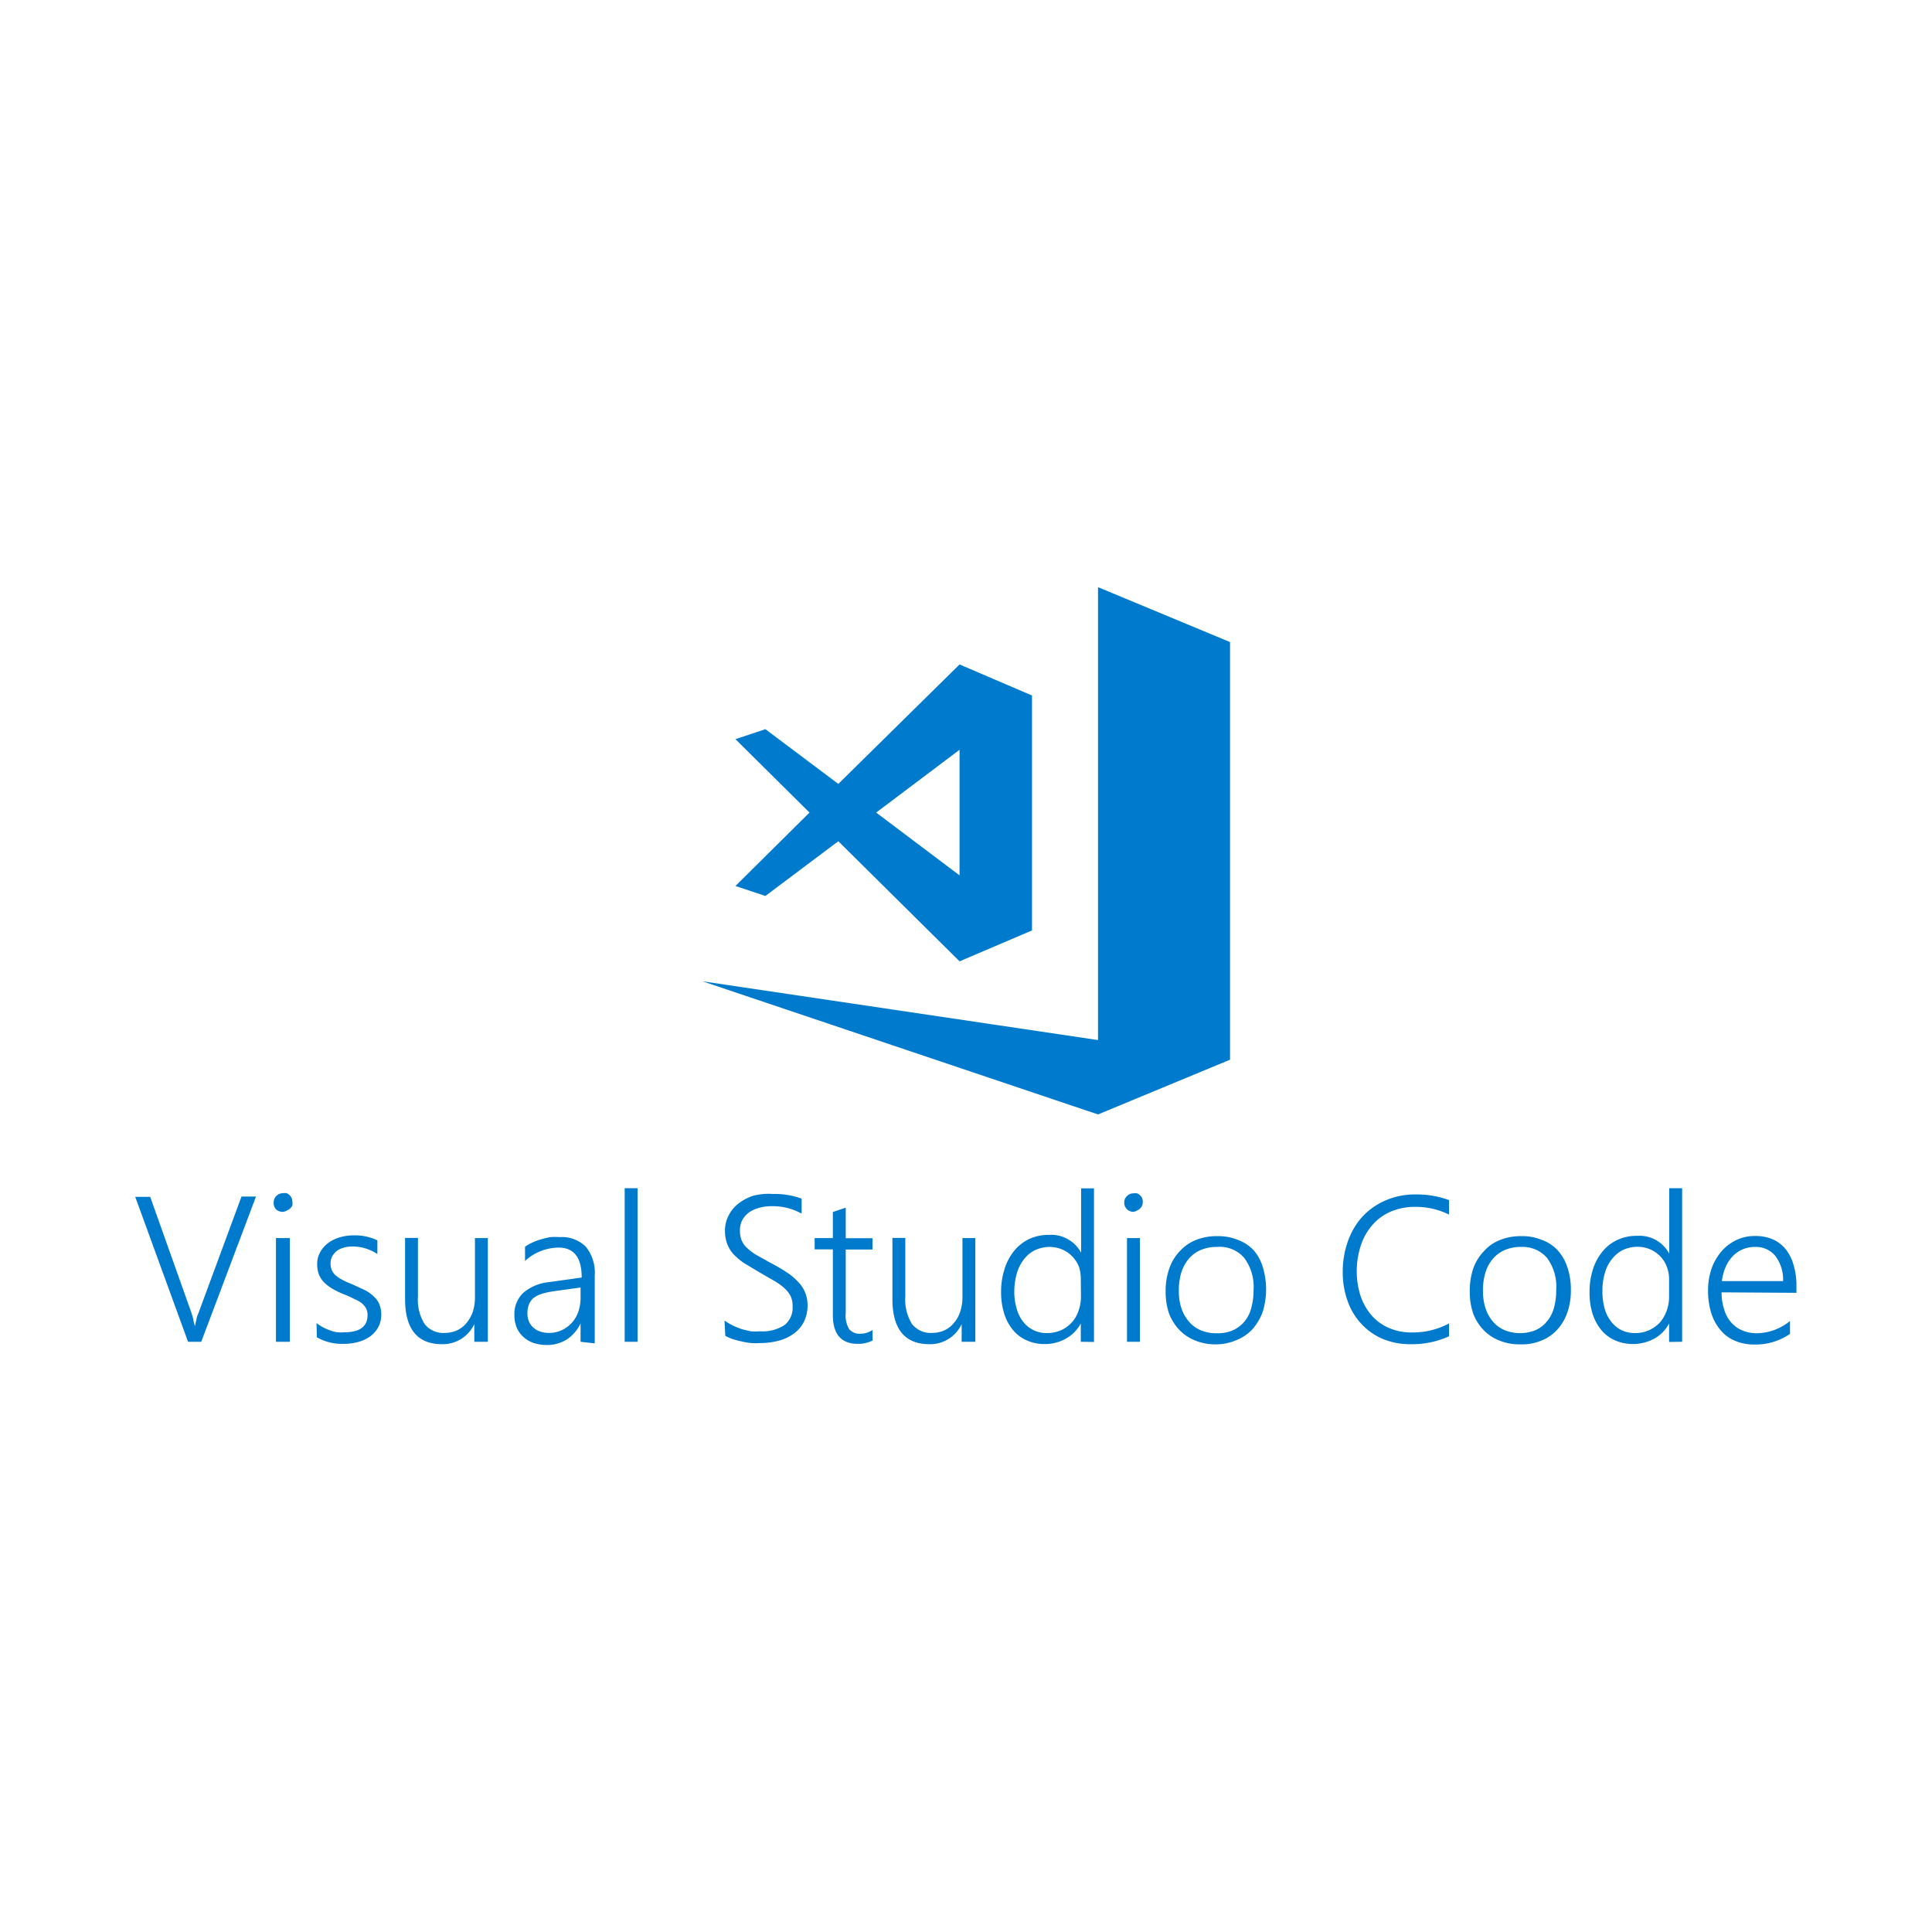 <svg xmlns="http://www.w3.org/2000/svg" fill="#007acc" viewBox="0 0 120 60" height="1em" width="1em">
  <path d="M12.5 53.34h-.82l-3.28-9h.93l2.56 7.2.12.4c0 .14.06.28.1.43a3.56 3.56 0 0 1 .09-.39c0-.14.08-.3.14-.46l2.66-7.2h.9zm5.04-8.07a.61.61 0 0 1-.4-.16.57.57 0 0 1-.14-.43.53.53 0 0 1 .17-.4.58.58 0 0 1 .4-.17.85.85 0 0 1 .23 0 .76.76 0 0 1 .19.12.57.57 0 0 1 .12.18.59.59 0 0 1 .05.23.85.85 0 0 1 0 .23.59.59 0 0 1-.13.18.39.39 0 0 1-.19.12.52.52 0 0 1-.3.1zm-.4 8.07V46.9H18v6.44zm2.52-1.16a2.84 2.84 0 0 0 .84.45 1.83 1.83 0 0 0 .46.12 2.18 2.18 0 0 0 .43 0q1.44 0 1.44-1.08a.93.93 0 0 0-.1-.42 1.28 1.28 0 0 0-.29-.33 2.23 2.23 0 0 0-.44-.24 6.73 6.73 0 0 0-.59-.27 5.05 5.05 0 0 1-.77-.37 2.56 2.56 0 0 1-.53-.41 1.5 1.5 0 0 1-.31-.49 1.9 1.9 0 0 1-.1-.61 1.48 1.48 0 0 1 .19-.76 1.81 1.81 0 0 1 .5-.57 2.41 2.41 0 0 1 .72-.35 3.15 3.15 0 0 1 .87-.12 3.2 3.2 0 0 1 1.46.31v.85a2.83 2.83 0 0 0-1.56-.47 1.87 1.87 0 0 0-.55.08 1.33 1.33 0 0 0-.43.21 1.4 1.4 0 0 0-.27.33 1 1 0 0 0-.1.43 1.08 1.08 0 0 0 .08.42 1 1 0 0 0 .23.32 2 2 0 0 0 .42.28c.17.1.38.18.62.28l.8.37a2.32 2.32 0 0 1 .56.41 1.29 1.29 0 0 1 .33.48 1.71 1.71 0 0 1 .11.62 1.59 1.59 0 0 1-.18.77 1.74 1.74 0 0 1-.5.58 2.41 2.41 0 0 1-.74.35 3.51 3.51 0 0 1-.94.12 3.14 3.14 0 0 1-1.64-.41zm9.8 1.16v-1.1a2.16 2.16 0 0 1-2 1.25c-1.53 0-2.3-.94-2.3-2.8v-3.8h.8v3.63a2.84 2.84 0 0 0 .41 1.71 1.46 1.46 0 0 0 1.26.56 1.88 1.88 0 0 0 .76-.16 1.75 1.75 0 0 0 .59-.46 2.36 2.36 0 0 0 .39-.7 2.84 2.84 0 0 0 .13-.9V46.9h.8v6.44zm6.6 0V52.2a2.43 2.43 0 0 1-.86 1 2.32 2.32 0 0 1-1.23.34 2.74 2.74 0 0 1-.84-.13 1.8 1.8 0 0 1-.63-.38 1.61 1.61 0 0 1-.41-.58 2 2 0 0 1-.14-.75 1.83 1.83 0 0 1 .54-1.39 2.93 2.93 0 0 1 1.64-.68l2-.28q0-1.86-1.44-1.86a3.13 3.13 0 0 0-2.08.83v-.88a2.42 2.42 0 0 1 .45-.26 3.16 3.16 0 0 1 .54-.2 5.45 5.45 0 0 1 .58-.14 3.86 3.86 0 0 1 .58 0 2.11 2.11 0 0 1 1.63.6 2.57 2.57 0 0 1 .55 1.8v4.2zM34.4 50.2a5.22 5.22 0 0 0-.74.16 1.73 1.73 0 0 0-.51.25 1 1 0 0 0-.29.4 1.44 1.44 0 0 0-.1.58 1.28 1.28 0 0 0 .09.48 1 1 0 0 0 .27.38 1.09 1.09 0 0 0 .42.25 1.6 1.6 0 0 0 .56.09 1.86 1.86 0 0 0 .79-.17 2 2 0 0 0 .62-.45 2.14 2.14 0 0 0 .41-.69 2.75 2.75 0 0 0 .14-.88v-.63zm4.4 3.14V43.8h.8v9.54zm6.2-1.32a3.48 3.48 0 0 0 .5.3 4.41 4.41 0 0 0 .56.23c.2.06.4.1.58.14a3.56 3.56 0 0 0 .55 0 2.53 2.53 0 0 0 1.54-.39 1.37 1.37 0 0 0 .5-1.14 1.54 1.54 0 0 0-.11-.63 1.7 1.7 0 0 0-.38-.5 3.43 3.43 0 0 0-.63-.46l-.9-.52-1-.6a4 4 0 0 1-.67-.57 2 2 0 0 1-.38-.64 2.26 2.26 0 0 1-.13-.77 2 2 0 0 1 .24-1 2.13 2.13 0 0 1 .63-.74 3 3 0 0 1 .92-.47 3.88 3.88 0 0 1 1.19-.1 4.84 4.84 0 0 1 1.78.29v.93a3.66 3.66 0 0 0-1.88-.46 2.61 2.61 0 0 0-.75.1 2 2 0 0 0-.63.28 1.58 1.58 0 0 0-.42.47 1.36 1.36 0 0 0-.15.65 1.59 1.59 0 0 0 .1.61 1.37 1.37 0 0 0 .34.48 3.12 3.12 0 0 0 .6.45l.9.5a10.36 10.36 0 0 1 1 .59 3.54 3.54 0 0 1 .7.6 2 2 0 0 1 .42.66 2.11 2.11 0 0 1 .14.77 2.32 2.32 0 0 1-.22 1 2 2 0 0 1-.62.74 2.74 2.74 0 0 1-.94.45 4.59 4.59 0 0 1-1.2.15 3.44 3.44 0 0 1-.51 0 4.17 4.17 0 0 1-.6-.1 4.74 4.74 0 0 1-.57-.15 2.82 2.82 0 0 1-.45-.2zm9.2 1.24a2 2 0 0 1-.91.21q-1.56 0-1.56-1.8V47.6H50.6v-.7h1.13v-1.62l.8-.27v1.9h1.66v.7h-1.66v3.94a1.67 1.67 0 0 0 .21 1 .84.84 0 0 0 .72.29 1.31 1.31 0 0 0 .73-.23zm5.53.08v-1.1a2.15 2.15 0 0 1-2 1.25c-1.53 0-2.3-.94-2.3-2.8v-3.8h.8v3.63a2.91 2.91 0 0 0 .41 1.71 1.48 1.48 0 0 0 1.26.56 1.88 1.88 0 0 0 .76-.16 1.66 1.66 0 0 0 .59-.46 2 2 0 0 0 .39-.7 2.83 2.83 0 0 0 .14-.9V46.9h.8v6.44zm7.4 0V52.2a2.31 2.31 0 0 1-.92.94 2.6 2.6 0 0 1-1.35.34 2.56 2.56 0 0 1-1.09-.23 2.23 2.23 0 0 1-.85-.64 2.92 2.92 0 0 1-.54-1 4.35 4.35 0 0 1-.2-1.35 4.51 4.51 0 0 1 .21-1.42 3.29 3.29 0 0 1 .62-1.17 2.71 2.71 0 0 1 .93-.72 2.85 2.85 0 0 1 1.21-.25 2.11 2.11 0 0 1 2 1.11v-4h.8v9.54zm0-3.9a2.3 2.3 0 0 0-.12-.77 1.91 1.91 0 0 0-.41-.63 1.86 1.86 0 0 0-.62-.43 2 2 0 0 0-.79-.16 2.14 2.14 0 0 0-.88.19 1.94 1.94 0 0 0-.69.55 2.59 2.59 0 0 0-.45.86A4.12 4.12 0 0 0 63 50.2a3.64 3.64 0 0 0 .15 1.09 2.34 2.34 0 0 0 .41.82 1.83 1.83 0 0 0 1.46.69 2.14 2.14 0 0 0 .89-.18 2 2 0 0 0 1.08-1.21 2.54 2.54 0 0 0 .15-.88zm3.27-4.17a.58.58 0 0 1-.4-.16.54.54 0 0 1-.17-.42.5.5 0 0 1 .17-.4.54.54 0 0 1 .4-.17.78.78 0 0 1 .22 0 .52.52 0 0 1 .19.12.59.59 0 0 1 .13.18.68.68 0 0 1 0 .46.46.46 0 0 1-.13.18.36.36 0 0 1-.18.12.59.59 0 0 1-.23.09zm-.4 8.07V46.9h.8v6.44zm5.52.16a3.3 3.3 0 0 1-1.29-.24 2.79 2.79 0 0 1-1-.68 3.09 3.09 0 0 1-.62-1 4.17 4.17 0 0 1-.21-1.36 4.11 4.11 0 0 1 .23-1.44 2.94 2.94 0 0 1 .67-1.09 2.69 2.69 0 0 1 1-.68 3.45 3.45 0 0 1 1.32-.23 3.18 3.18 0 0 1 1.26.23 2.54 2.54 0 0 1 1 .66 2.8 2.8 0 0 1 .55 1.02 4.74 4.74 0 0 1 0 2.79 3.37 3.37 0 0 1-.62 1.06 2.68 2.68 0 0 1-1 .69 3.17 3.17 0 0 1-1.29.27zm.06-6.05a2.49 2.49 0 0 0-1 .19 2 2 0 0 0-.73.53 2.49 2.49 0 0 0-.47.85 3.72 3.72 0 0 0-.16 1.15 3.38 3.38 0 0 0 .16 1.09 2.49 2.49 0 0 0 .47.83 1.9 1.9 0 0 0 .72.53 2.45 2.45 0 0 0 1 .19 2.33 2.33 0 0 0 1-.18 2 2 0 0 0 .71-.53 2.11 2.11 0 0 0 .43-.83 4 4 0 0 0 .15-1.14 3 3 0 0 0-.58-2 2 2 0 0 0-1.7-.68zM90 53a5.52 5.52 0 0 1-2.39.49 4.41 4.41 0 0 1-1.73-.33 3.87 3.87 0 0 1-1.33-.94 4 4 0 0 1-.85-1.42 5.23 5.23 0 0 1-.3-1.8 5.57 5.57 0 0 1 .32-1.9 4.49 4.49 0 0 1 .91-1.54 4.24 4.24 0 0 1 1.43-1 4.54 4.54 0 0 1 1.88-.37 5.78 5.78 0 0 1 2.06.35v.9a4.63 4.63 0 0 0-2.07-.48 3.84 3.84 0 0 0-1.56.3 3.19 3.19 0 0 0-1.14.84 3.67 3.67 0 0 0-.71 1.27 5.11 5.11 0 0 0-.25 1.6 5 5 0 0 0 .22 1.47 3.65 3.65 0 0 0 .65 1.2 3 3 0 0 0 1.08.82 3.45 3.45 0 0 0 1.49.3A4.7 4.7 0 0 0 90 52.2zm4.4.5a3.28 3.28 0 0 1-1.28-.24 2.7 2.7 0 0 1-1-.68 2.94 2.94 0 0 1-.62-1 4.17 4.17 0 0 1-.21-1.36 4.35 4.35 0 0 1 .22-1.44 3 3 0 0 1 .68-1.09 2.62 2.62 0 0 1 1-.68 3.45 3.45 0 0 1 1.32-.23 3.13 3.13 0 0 1 1.25.23 2.47 2.47 0 0 1 1 .66 3 3 0 0 1 .6 1.06 4.36 4.36 0 0 1 .21 1.41 4.08 4.08 0 0 1-.22 1.38 3 3 0 0 1-.62 1.06 2.64 2.64 0 0 1-1 .69 3.19 3.19 0 0 1-1.33.23zm.07-6.05a2.45 2.45 0 0 0-1 .19 2 2 0 0 0-.73.53 2.34 2.34 0 0 0-.47.85 3.72 3.72 0 0 0-.16 1.15 3.38 3.38 0 0 0 .16 1.09 2.47 2.47 0 0 0 .46.83 1.94 1.94 0 0 0 .73.53 2.56 2.56 0 0 0 1.91 0 1.84 1.84 0 0 0 .7-.53 2.13 2.13 0 0 0 .44-.83 4 4 0 0 0 .15-1.14 3 3 0 0 0-.58-2 2 2 0 0 0-1.61-.67zm9.2 5.9V52.2a2.29 2.29 0 0 1-.91.94 2.8 2.8 0 0 1-2.45.11 2.3 2.3 0 0 1-.85-.64 3.09 3.09 0 0 1-.54-1 4.36 4.36 0 0 1-.19-1.35 4.51 4.51 0 0 1 .21-1.42 3.29 3.29 0 0 1 .6-1.11 2.54 2.54 0 0 1 .93-.72 2.79 2.79 0 0 1 1.21-.25 2.09 2.09 0 0 1 2 1.11V43.8h.8v9.54zm0-3.9a2.09 2.09 0 0 0-.15-.79 1.88 1.88 0 0 0-.4-.63 2 2 0 0 0-.62-.43 2.08 2.08 0 0 0-.8-.16 2.17 2.17 0 0 0-.88.19 2 2 0 0 0-.68.55 2.42 2.42 0 0 0-.45.86 3.78 3.78 0 0 0-.16 1.16 4 4 0 0 0 .14 1.09 2.35 2.35 0 0 0 .42.82 1.82 1.82 0 0 0 .63.51 1.9 1.9 0 0 0 .83.18 2.1 2.1 0 0 0 .88-.18 2.16 2.16 0 0 0 .67-.48 2.29 2.29 0 0 0 .42-.73 2.54 2.54 0 0 0 .15-.88zm3.26.82a3.42 3.42 0 0 0 .16 1.06 2.11 2.11 0 0 0 .43.8 1.8 1.8 0 0 0 .69.5 2.21 2.21 0 0 0 .91.18 3.32 3.32 0 0 0 2.06-.76v.8a3.76 3.76 0 0 1-2.24.66 2.94 2.94 0 0 1-1.17-.23 2.29 2.29 0 0 1-.9-.66 3 3 0 0 1-.58-1.06 4.75 4.75 0 0 1-.2-1.43 4.14 4.14 0 0 1 .22-1.34 3.35 3.35 0 0 1 .61-1.06 2.81 2.81 0 0 1 .93-.71 2.64 2.64 0 0 1 1.17-.25 2.73 2.73 0 0 1 1.1.21 2.22 2.22 0 0 1 .8.62 2.74 2.74 0 0 1 .49 1 4.4 4.4 0 0 1 .17 1.3v.4zm3.82-.7a2.42 2.42 0 0 0-.48-1.56 1.55 1.55 0 0 0-1.27-.56 1.91 1.91 0 0 0-.76.15 1.85 1.85 0 0 0-.61.42 2.24 2.24 0 0 0-.44.66 3.06 3.06 0 0 0-.24.89zM68.2 6.47V34.6l-24.57-3.65 24.57 8.27 8.2-3.4V9.88zm-8.6 4.8l-7.53 7.42-4.53-3.4-1.86.62 4.6 4.56-4.6 4.56 1.86.62 4.53-3.4 7.53 7.46 4.5-1.92V13.2zm0 5.3v7.8l-5.18-3.9z"/>
</svg>

